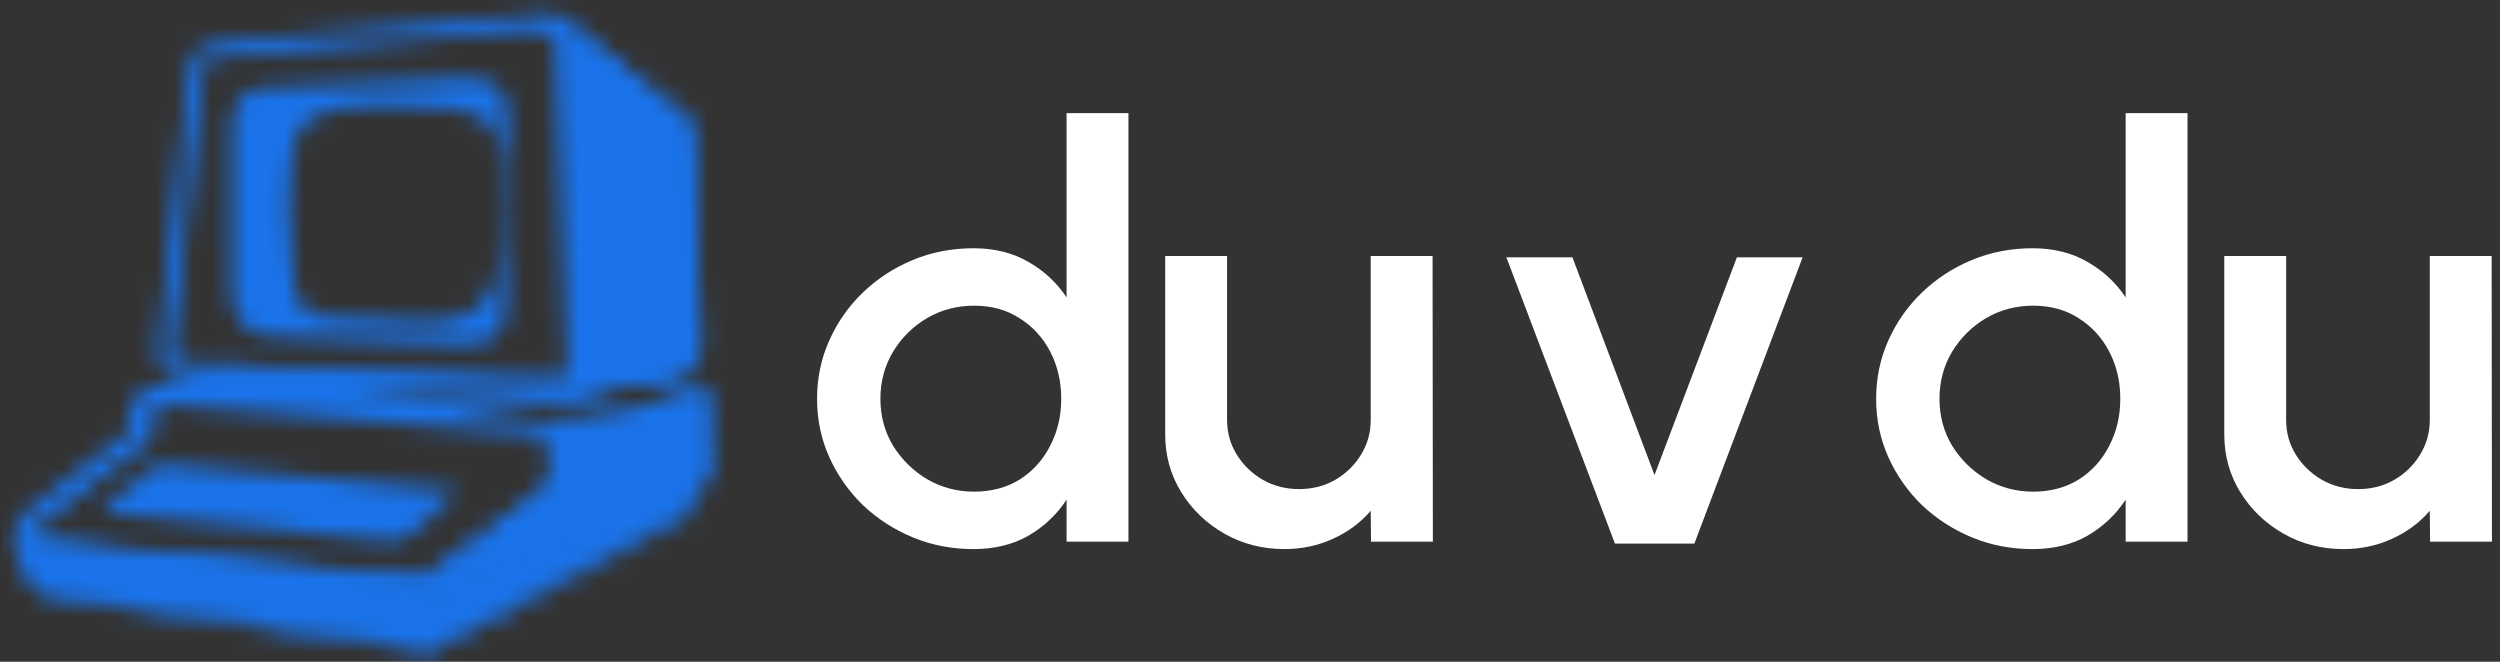 <svg width="136" height="36" viewBox="0 0 136 36" fill="none" xmlns="http://www.w3.org/2000/svg">
<rect x="0" y="0" width="136" height="36" fill="#333333" stroke="none"/>
<path d="M121.001 23.638V13.925H124.366V22.846C124.366 23.54 124.543 24.172 124.899 24.742C125.255 25.311 125.73 25.767 126.323 26.109C126.916 26.441 127.569 26.607 128.281 26.607C129.003 26.607 129.657 26.441 130.238 26.109C130.832 25.767 131.301 25.311 131.646 24.742C132.002 24.172 132.18 23.54 132.18 22.846V13.925H135.546L135.561 29.466H132.197L132.18 27.788C131.63 28.43 130.945 28.938 130.125 29.311C129.306 29.684 128.427 29.87 127.488 29.87C126.291 29.87 125.202 29.59 124.22 29.031C123.238 28.471 122.456 27.72 121.874 26.777C121.291 25.835 121.001 24.788 121.001 23.638Z" fill="white"/>
<path d="M115.636 6.155H119.001V29.466H115.636V27.181C115.107 27.989 114.416 28.642 113.565 29.14C112.713 29.627 111.715 29.87 110.571 29.87C109.396 29.87 108.296 29.658 107.271 29.233C106.246 28.808 105.34 28.223 104.553 27.477C103.777 26.72 103.167 25.85 102.725 24.866C102.283 23.881 102.062 22.825 102.062 21.695C102.062 20.566 102.283 19.509 102.725 18.525C103.167 17.53 103.777 16.66 104.553 15.914C105.34 15.158 106.246 14.567 107.271 14.143C108.296 13.718 109.396 13.505 110.571 13.505C111.715 13.505 112.713 13.754 113.565 14.251C114.416 14.738 115.107 15.381 115.636 16.178V6.155ZM110.604 26.746C111.553 26.746 112.384 26.523 113.096 26.078C113.808 25.622 114.358 25.011 114.745 24.244C115.145 23.477 115.344 22.628 115.344 21.695C115.344 20.753 115.145 19.898 114.745 19.131C114.346 18.364 113.791 17.758 113.079 17.313C112.379 16.857 111.553 16.629 110.604 16.629C109.665 16.629 108.808 16.857 108.031 17.313C107.266 17.769 106.651 18.38 106.187 19.147C105.734 19.913 105.508 20.763 105.508 21.695C105.508 22.638 105.74 23.493 106.203 24.26C106.677 25.016 107.299 25.622 108.064 26.078C108.84 26.523 109.687 26.746 110.604 26.746Z" fill="white"/>
<path d="M92.173 29.572H87.853L81.948 14H85.54L90.005 25.842L94.487 14H98.062L92.173 29.572Z" fill="white"/>
<path d="M63.387 23.638V13.925H66.753V22.846C66.753 23.54 66.93 24.172 67.287 24.742C67.642 25.311 68.117 25.767 68.71 26.109C69.303 26.441 69.956 26.607 70.668 26.607C71.391 26.607 72.043 26.441 72.626 26.109C73.219 25.767 73.688 25.311 74.033 24.742C74.389 24.172 74.567 23.54 74.567 22.846V13.925H77.932L77.948 29.466H74.583L74.567 27.788C74.017 28.43 73.332 28.938 72.512 29.311C71.692 29.684 70.813 29.87 69.875 29.87C68.678 29.87 67.588 29.59 66.607 29.031C65.625 28.471 64.843 27.72 64.261 26.777C63.679 25.835 63.387 24.788 63.387 23.638Z" fill="white"/>
<path d="M58.022 6.155H61.387V29.466H58.022V27.181C57.494 27.989 56.803 28.642 55.951 29.14C55.099 29.627 54.102 29.87 52.958 29.87C51.782 29.87 50.682 29.658 49.658 29.233C48.633 28.808 47.727 28.223 46.94 27.477C46.163 26.72 45.554 25.85 45.111 24.866C44.669 23.881 44.448 22.825 44.448 21.695C44.448 20.566 44.669 19.509 45.111 18.525C45.554 17.53 46.163 16.66 46.94 15.914C47.727 15.158 48.633 14.567 49.658 14.143C50.682 13.718 51.782 13.505 52.958 13.505C54.102 13.505 55.099 13.754 55.951 14.251C56.803 14.738 57.494 15.381 58.022 16.178V6.155ZM52.991 26.746C53.94 26.746 54.77 26.523 55.482 26.078C56.194 25.622 56.744 25.011 57.132 24.244C57.531 23.477 57.731 22.628 57.731 21.695C57.731 20.753 57.531 19.898 57.132 19.131C56.733 18.364 56.178 17.758 55.466 17.313C54.765 16.857 53.94 16.629 52.991 16.629C52.052 16.629 51.195 16.857 50.418 17.313C49.652 17.769 49.038 18.38 48.574 19.147C48.121 19.913 47.894 20.763 47.894 21.695C47.894 22.638 48.126 23.493 48.59 24.26C49.065 25.016 49.685 25.622 50.45 26.078C51.227 26.523 52.074 26.746 52.991 26.746Z" fill="white"/>
<mask id="mask0_1968_42" style="mask-type:alpha" maskUnits="userSpaceOnUse" x="0" y="0" width="39" height="36">
<path d="M37.494 27.542V25.715L23.532 32.472L1.107 29.974L1.51 31.066C1.773 31.78 2.426 32.296 3.207 32.407L22.69 35.176C23.153 35.242 23.625 35.16 24.035 34.942L37.274 27.901C37.41 27.828 37.494 27.691 37.494 27.542Z" fill="#9747FF" stroke="#9747FF" stroke-width="0.413"/>
<path d="M8.578 21.416L11.872 20.658L12.532 20.29L20.962 20.736L30.8 21.219L34.573 20.29L37.948 21.364C38.122 21.419 38.24 21.576 38.24 21.752V25.553C38.24 26.013 37.846 26.383 37.368 26.372L30.8 26.227L23.709 31.36C23.375 31.602 22.96 31.717 22.544 31.685L1.341 30.016L1.191 29.604C1.013 29.114 1.174 28.569 1.595 28.243L7.331 23.791L7.621 22.374C7.717 21.902 8.091 21.528 8.578 21.416Z" stroke="#9747FF" stroke-width="0.826"/>
<path d="M29.759 1.139C30.047 1.113 30.335 1.201 30.555 1.384L36.858 6.621C37.079 6.805 37.212 7.068 37.225 7.348L37.779 18.893C37.802 19.386 37.456 19.824 36.955 19.936L31.062 21.257C30.963 21.279 30.861 21.288 30.759 21.282L9.987 20.151C9.378 20.118 8.923 19.602 8.987 19.02L10.695 3.666C10.749 3.181 11.151 2.8 11.656 2.755L29.759 1.139Z" stroke="#9747FF" stroke-width="0.826"/>
<path d="M29.222 27.005L23.148 31.673L2.305 29.29C1.93 29.247 1.794 28.792 2.088 28.565L8.302 23.757L7.352 23.667L1.149 28.561L1 29.36L2.322 32.001L13.278 32.308L23.148 33.004L37.952 26.458C38.268 26.318 38.463 26.009 38.447 25.675L38.24 21.395L29.862 23.012V25.726C29.862 26.224 29.627 26.694 29.222 27.005Z" fill="#9747FF"/>
<path d="M25.357 4.232C27.072 4.232 27.684 4.958 27.665 6.683C27.631 9.775 27.5 16.044 27.5 16.802C27.5 18.155 26.725 18.861 25.174 18.743C22.234 18.639 16.338 18.421 14.721 18.311C13.027 18.196 12.598 16.939 12.598 15.743V7.016C12.598 5.056 13.557 4.841 14.721 4.761C17.953 4.539 24.585 4.232 25.357 4.232ZM20.841 5.753C19.537 5.753 17.359 5.753 16.364 6.949C15.37 8.145 15.826 14.624 15.97 15.423C16.142 16.372 16.421 17.206 17.942 17.233C24.19 17.343 27.315 18.996 27.315 11.886V8.86C27.315 7.605 26.715 6.054 24.638 5.912C22.561 5.77 22.436 5.753 20.841 5.753Z" fill="#9747FF"/>
<path d="M29.863 24.959V24.254C29.863 23.935 29.608 23.668 29.276 23.642L9.017 22.017C8.662 21.988 8.355 22.251 8.343 22.593L8.302 23.758H6.995L7.555 21.665L8.178 21.247L11.976 20.409L18.513 20.888L29.449 22.936C29.722 22.987 30.003 22.986 30.275 22.934L31.035 22.788L29.863 24.959Z" fill="#9747FF"/>
<path d="M22.359 32.269L23.361 35.361" stroke="#9747FF" stroke-width="0.413"/>
<path d="M37.686 6.713L37.989 19.159C37.999 19.543 37.728 19.882 37.34 19.974L30.758 21.516L28.626 21.373L28.631 20.753C29.026 20.774 29.464 20.799 29.863 20.818C30.833 20.863 30.872 20.327 30.864 20.15C30.623 14.406 30.203 3.077 30.182 2.231C30.164 1.504 29.649 1.543 29.01 1.602L28.813 1.618L28.817 1.221C28.818 1.109 28.911 1.019 29.026 1.017L30.396 1L37.686 6.713Z" fill="#9747FF"/>
<path d="M21.173 29.436L5.862 27.933C5.676 27.915 5.603 27.692 5.745 27.574L8.231 25.517C8.45 25.336 8.737 25.248 9.025 25.273L24.514 26.645C24.697 26.661 24.774 26.878 24.64 26.999L22.343 29.058C22.028 29.34 21.602 29.478 21.173 29.436Z" fill="#9747FF"/>
</mask>
<g mask="url(#mask0_1968_42)">
<path d="M39.52 -0.414H0.139V36.206H39.52V-0.414Z" fill="#1A73EB"/>
</g>
</svg>
